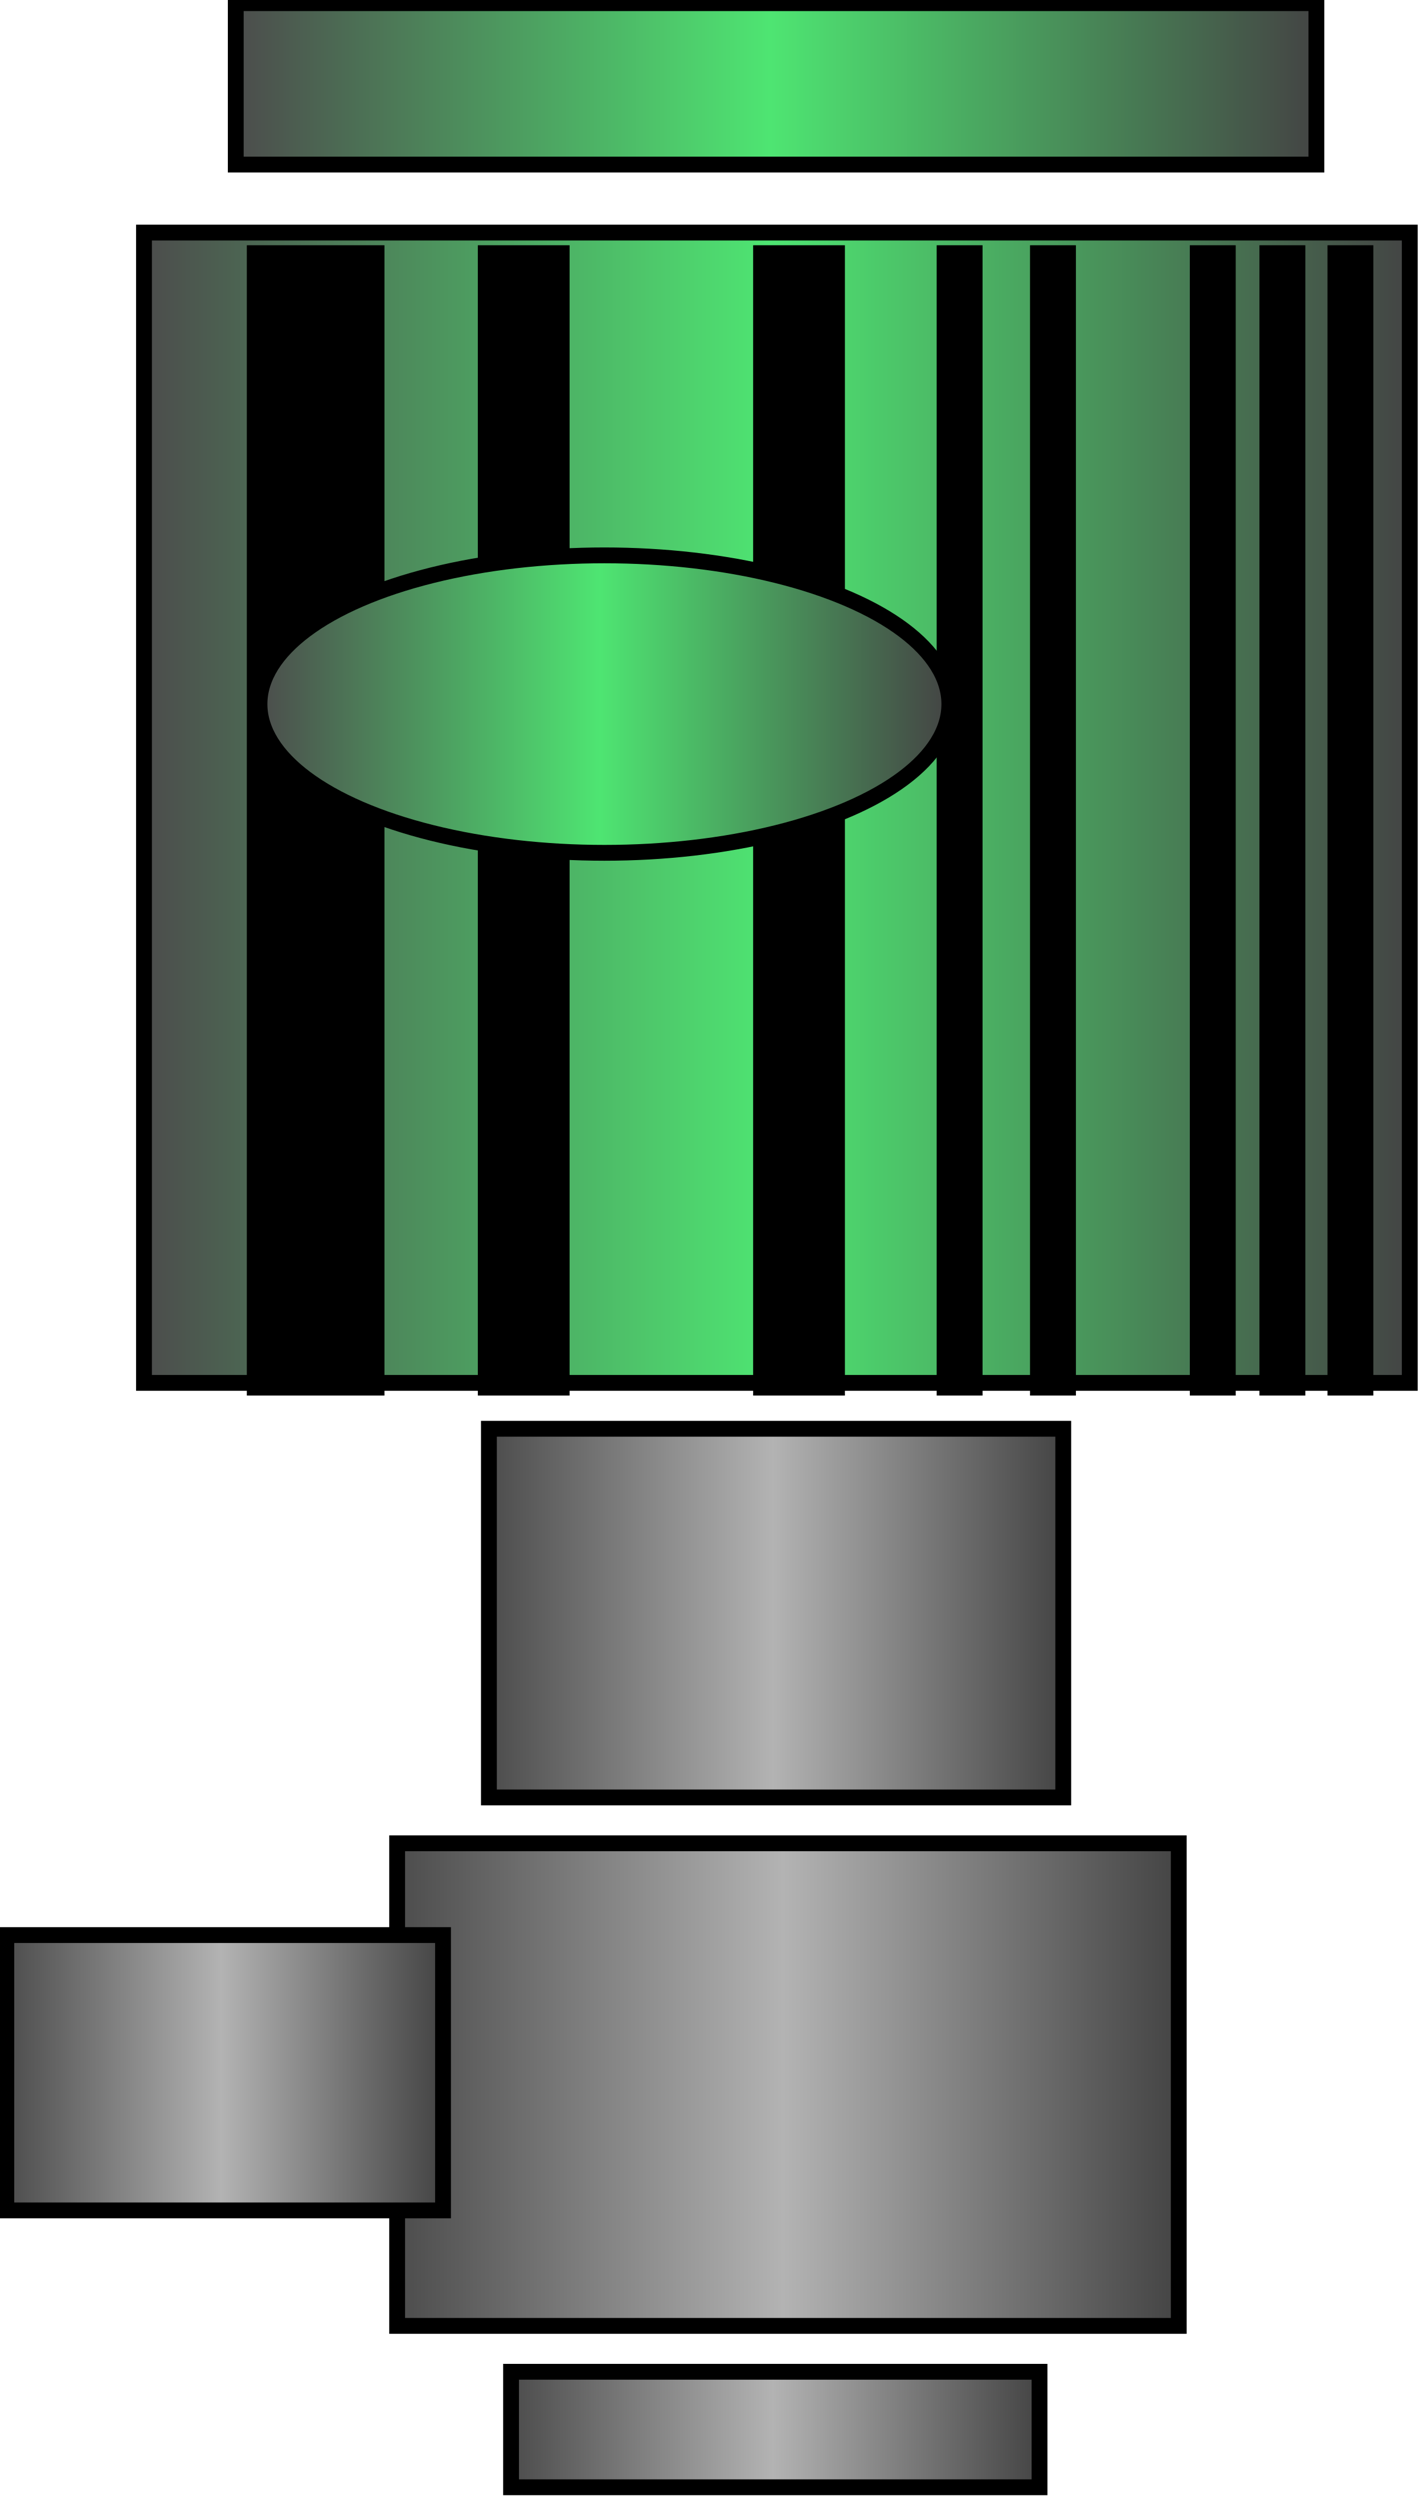 <?xml version="1.0" encoding="utf-8"?>
<!-- Generator: Adobe Illustrator 25.0.0, SVG Export Plug-In . SVG Version: 6.00 Build 0)  -->
<svg version="1.1" id="图层_1" xmlns="http://www.w3.org/2000/svg" xmlns:xlink="http://www.w3.org/1999/xlink" x="0px" y="0px"
	 viewBox="0 0 90 158" style="enable-background:new 0 0 90 158;" xml:space="preserve">
<style type="text/css">
	.st0{fill:url(#SVGID_1_);stroke:#000000;stroke-miterlimit:10;}
	.st1{fill:url(#SVGID_2_);stroke:#000000;stroke-miterlimit:10;}
	.st2{fill:url(#SVGID_3_);stroke:#000000;stroke-miterlimit:10;}
	.st3{fill:url(#SVGID_4_);stroke:#000000;stroke-miterlimit:10;}
	.st4{fill:url(#SVGID_5_);stroke:#000000;stroke-miterlimit:10;}
	.st5{fill:url(#SVGID_6_);stroke:#000000;stroke-miterlimit:10;}
	.st6{fill:url(#SVGID_7_);stroke:#000000;stroke-miterlimit:10;}
</style>
<linearGradient id="SVGID_1_" gradientUnits="userSpaceOnUse" x1="14.863" y1="180.684" x2="83.162" y2="180.684" gradientTransform="matrix(1 0 0 -1 0 186)">
	<stop  offset="0" style="stop-color:#4C4C4C"/>
	<stop  offset="0.495" style="stop-color:#4EE572"/>
	<stop  offset="1" style="stop-color:#444444"/>
</linearGradient>
<rect x="14.9" y="0.2" class="st0" width="68.3" height="10.2"/>
<linearGradient id="SVGID_2_" gradientUnits="userSpaceOnUse" x1="9.062" y1="134.934" x2="89.062" y2="134.934" gradientTransform="matrix(1 0 0 -1 0 186)">
	<stop  offset="0" style="stop-color:#4C4C4C"/>
	<stop  offset="0.495" style="stop-color:#4EE572"/>
	<stop  offset="1" style="stop-color:#444444"/>
</linearGradient>
<rect x="9.1" y="14.7" class="st1" width="80" height="72.7"/>
<rect x="15.6" y="15.5" width="8.7" height="72.7"/>
<rect x="30.2" y="15.5" width="5.8" height="72.7"/>
<rect x="47.6" y="15.5" width="5.8" height="72.7"/>
<rect x="59.2" y="15.5" width="2.9" height="72.7"/>
<rect x="65.1" y="15.5" width="2.9" height="72.7"/>
<rect x="75.2" y="15.5" width="2.9" height="72.7"/>
<rect x="79.6" y="15.5" width="2.9" height="72.7"/>
<rect x="83.9" y="15.5" width="2.9" height="72.7"/>
<linearGradient id="SVGID_3_" gradientUnits="userSpaceOnUse" x1="16.315" y1="141.484" x2="59.915" y2="141.484" gradientTransform="matrix(1 0 0 -1 0 186)">
	<stop  offset="0" style="stop-color:#4C4C4C"/>
	<stop  offset="0.495" style="stop-color:#4EE572"/>
	<stop  offset="1" style="stop-color:#444444"/>
</linearGradient>
<ellipse class="st2" cx="38.2" cy="44.5" rx="21.8" ry="9.4"/>
<linearGradient id="SVGID_4_" gradientUnits="userSpaceOnUse" x1="30.863" y1="84.034" x2="67.205" y2="84.034" gradientTransform="matrix(1 0 0 -1 0 186)">
	<stop  offset="0" style="stop-color:#4C4C4C"/>
	<stop  offset="0.495" style="stop-color:#B3B3B3"/>
	<stop  offset="1" style="stop-color:#444444"/>
</linearGradient>
<rect x="30.9" y="90.3" class="st3" width="36.3" height="23.3"/>
<linearGradient id="SVGID_5_" gradientUnits="userSpaceOnUse" x1="25.062" y1="54.234" x2="74.463" y2="54.234" gradientTransform="matrix(1 0 0 -1 0 186)">
	<stop  offset="0" style="stop-color:#4C4C4C"/>
	<stop  offset="0.495" style="stop-color:#B3B3B3"/>
	<stop  offset="1" style="stop-color:#444444"/>
</linearGradient>
<rect x="25.1" y="116.5" class="st4" width="49.4" height="30.5"/>
<linearGradient id="SVGID_6_" gradientUnits="userSpaceOnUse" x1="32.306" y1="32.434" x2="65.741" y2="32.434" gradientTransform="matrix(1 0 0 -1 0 186)">
	<stop  offset="0" style="stop-color:#4C4C4C"/>
	<stop  offset="0.495" style="stop-color:#B3B3B3"/>
	<stop  offset="1" style="stop-color:#444444"/>
</linearGradient>
<rect x="32.3" y="149.9" class="st5" width="33.4" height="7.3"/>
<linearGradient id="SVGID_7_" gradientUnits="userSpaceOnUse" x1="0.325" y1="54.984" x2="27.924" y2="54.984" gradientTransform="matrix(1 0 0 -1 0 186)">
	<stop  offset="0" style="stop-color:#4C4C4C"/>
	<stop  offset="0.495" style="stop-color:#B3B3B3"/>
	<stop  offset="1" style="stop-color:#444444"/>
</linearGradient>
<rect x="0.4" y="122.3" class="st6" width="27.6" height="17.4"/>
</svg>
